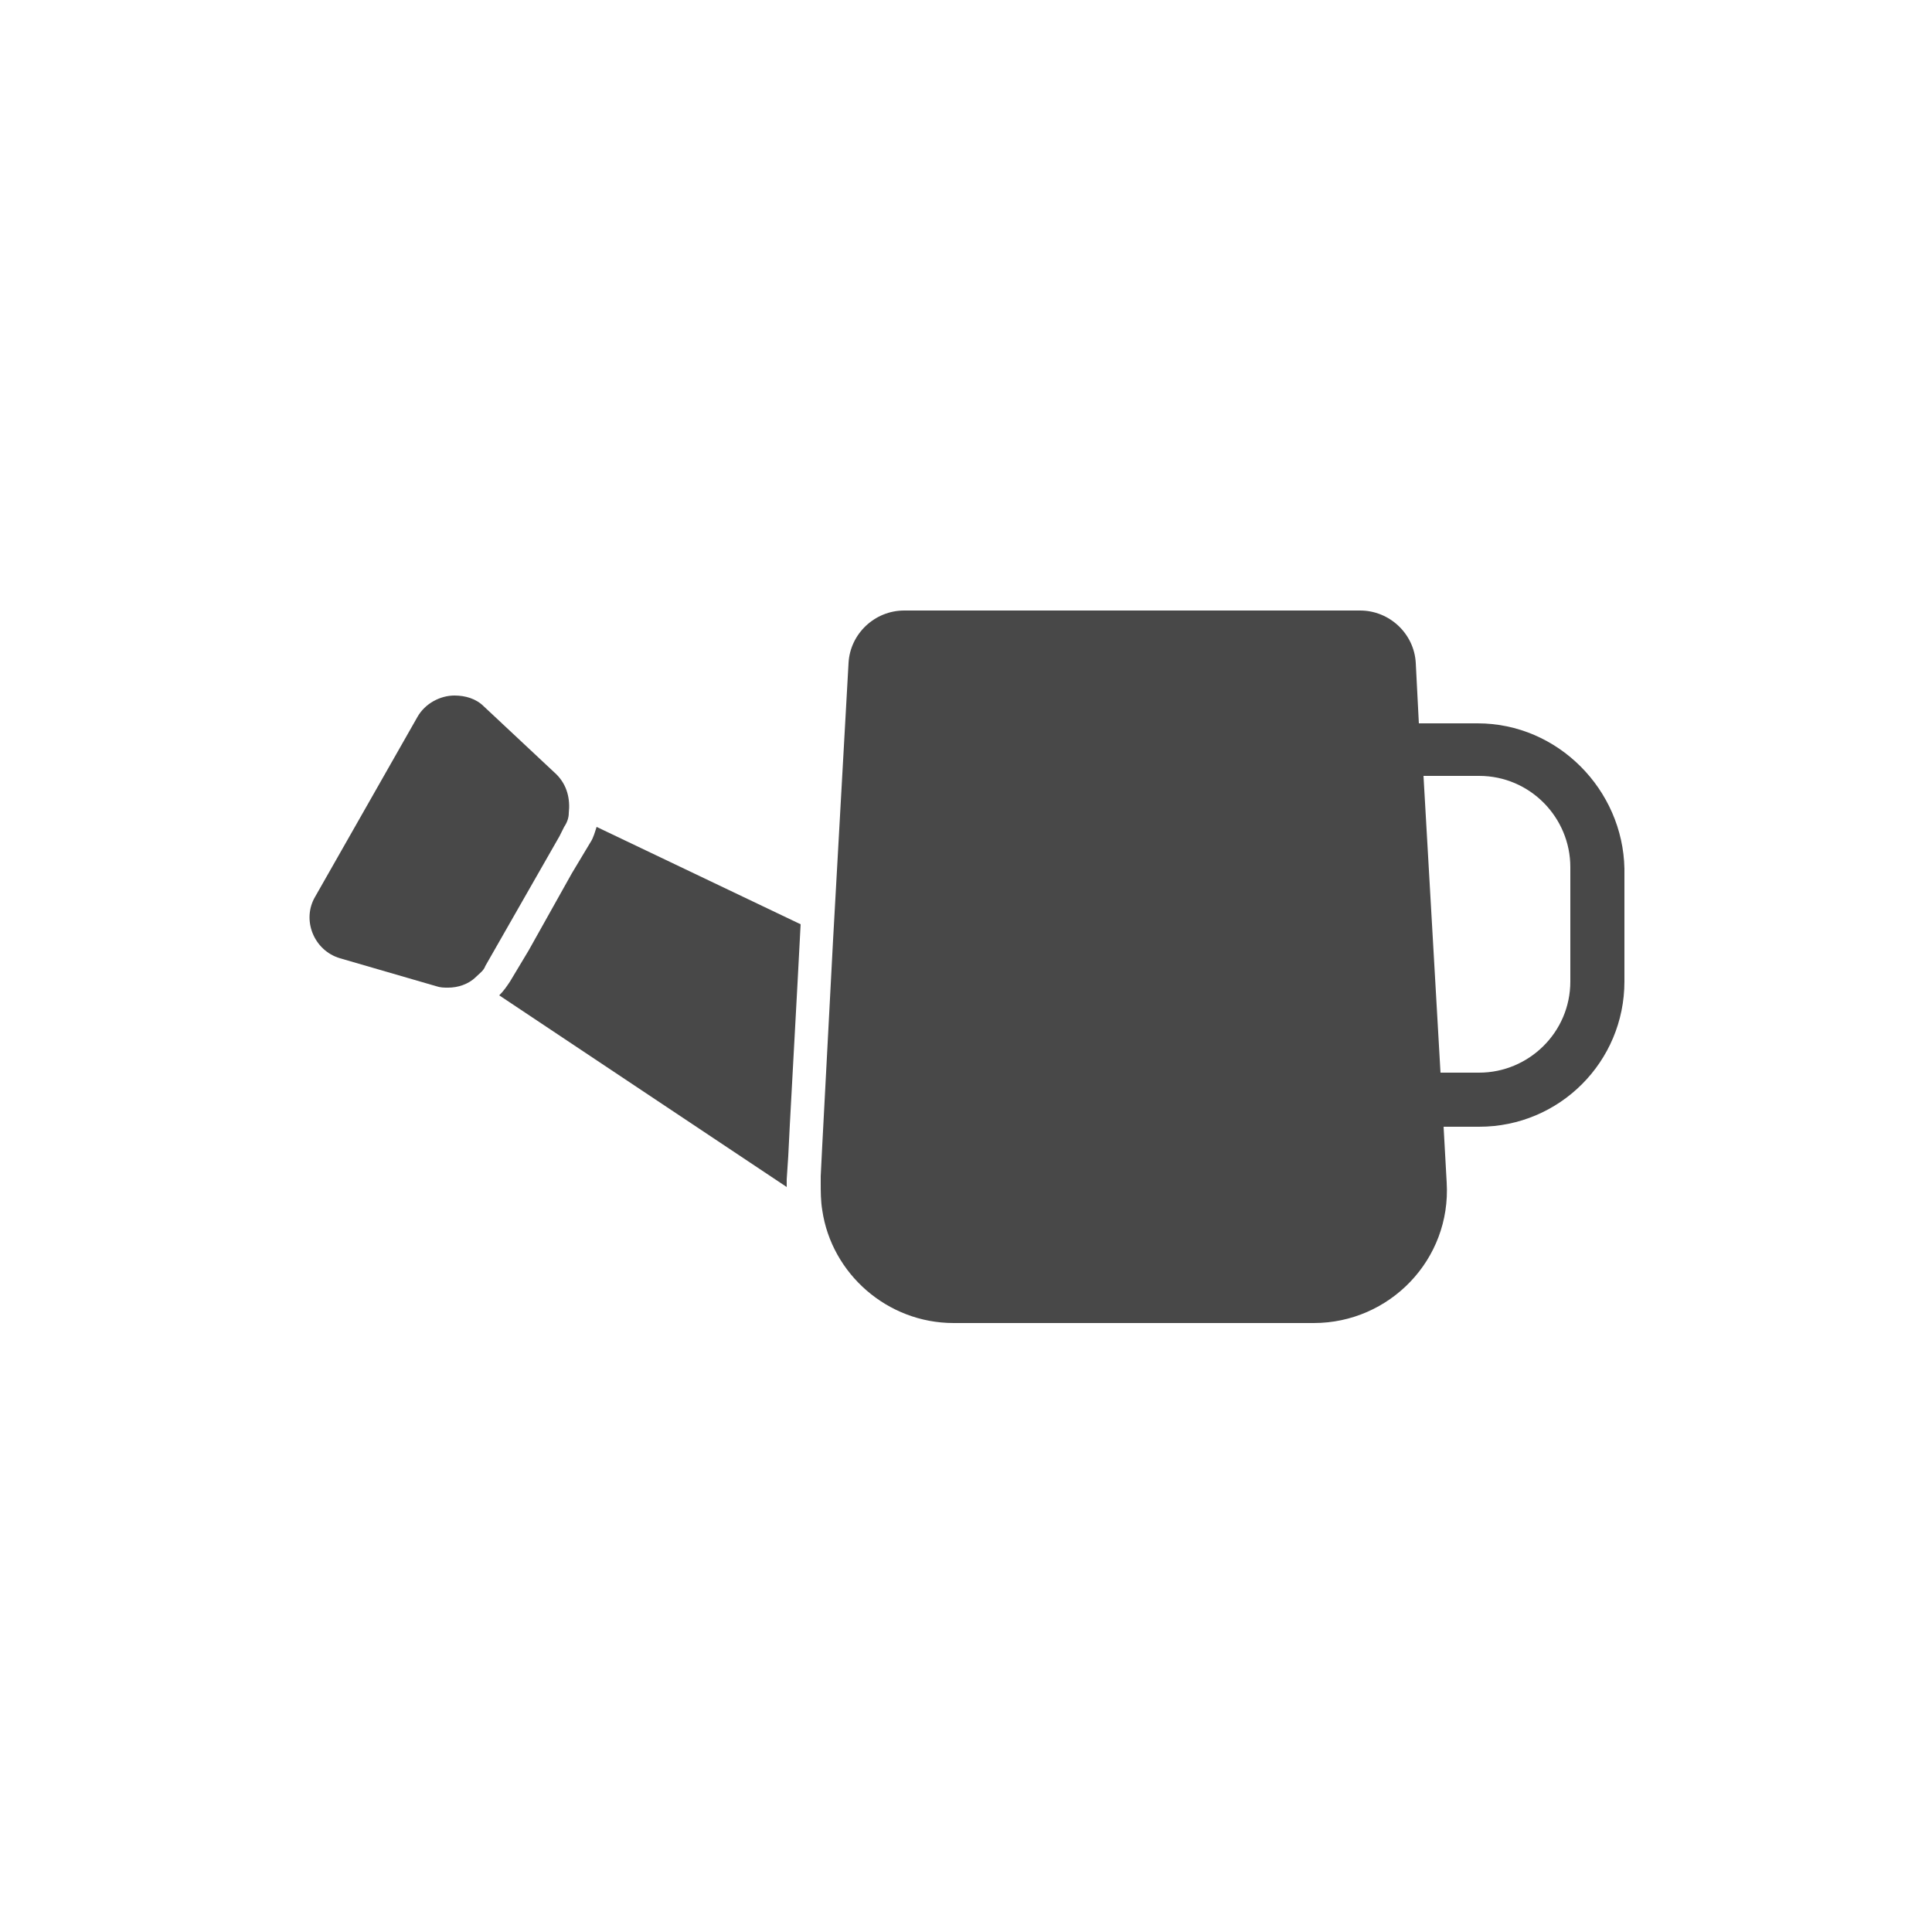 <?xml version="1.0" encoding="utf-8"?><svg viewBox="0 0 100 100" xmlns="http://www.w3.org/2000/svg" width="200px" height="200px" xmlns:xlink="http://www.w3.org/1999/xlink" style="width:100%;height:100%;background-size:initial;background-repeat-y:initial;background-repeat-x:initial;background-position-y:initial;background-position-x:initial;background-origin:initial;background-image:initial;background-color:rgb(255, 255, 255);background-clip:initial;background-attachment:initial;animation-play-state:paused" ><g class="ldl-scale" style="transform-origin:50% 50%;transform:rotate(0deg) scale(0.8, 0.8);animation-play-state:paused" ><path fill="#333" d="M25.7 42l-.3.5-.9 1.5-2.8 5-.9 1.5-.3.5c-.2.3-.4.6-.7.9l18.6 12.4v-.5l.1-1.5.1-2 .5-9.2.1-1.9.1-1.9L26.1 41c-.1.3-.2.7-.4 1z" style="fill:rgb(72, 72, 72);animation-play-state:paused" ></path>
<path fill="#333" d="M83.1 34.3h-3.8l-.2-3.9c-.1-1.9-1.7-3.4-3.6-3.4H46c-1.9 0-3.5 1.5-3.6 3.4l-1 17.9-.1 1.9-.1 1.9-.5 9.5-.1 2v.4c0 .6 0 1.2.1 1.8.6 4.1 4.2 7.3 8.5 7.3h23.3c4.9 0 8.9-4.1 8.6-9.1l-.2-3.6h2.3c5.2 0 9.4-4.2 9.4-9.4v-7.3c-.1-5.1-4.3-9.4-9.5-9.4zm6 16.7c0 3.3-2.7 5.9-5.9 5.9h-2.5l-1.1-19.2h3.6c3.3 0 5.9 2.7 5.9 5.9V51z" style="fill:rgb(72, 72, 72);animation-play-state:paused" ></path>
<path fill="#333" d="M24 41c.2-.3.3-.6.3-.9.1-.9-.1-1.8-.8-2.5l-4.7-4.4c-.5-.5-1.2-.7-1.9-.7-.9 0-1.9.5-2.4 1.4L7.9 45.5c-.9 1.5-.1 3.5 1.6 4l6.2 1.8c.3.1.5.1.8.1.6 0 1.3-.2 1.8-.7.2-.2.5-.4.6-.7l.4-.7 4.4-7.7.3-.6z" style="fill:rgb(72, 72, 72);animation-play-state:paused" ></path>
</g><!-- generated by https://loading.io/ --></svg>